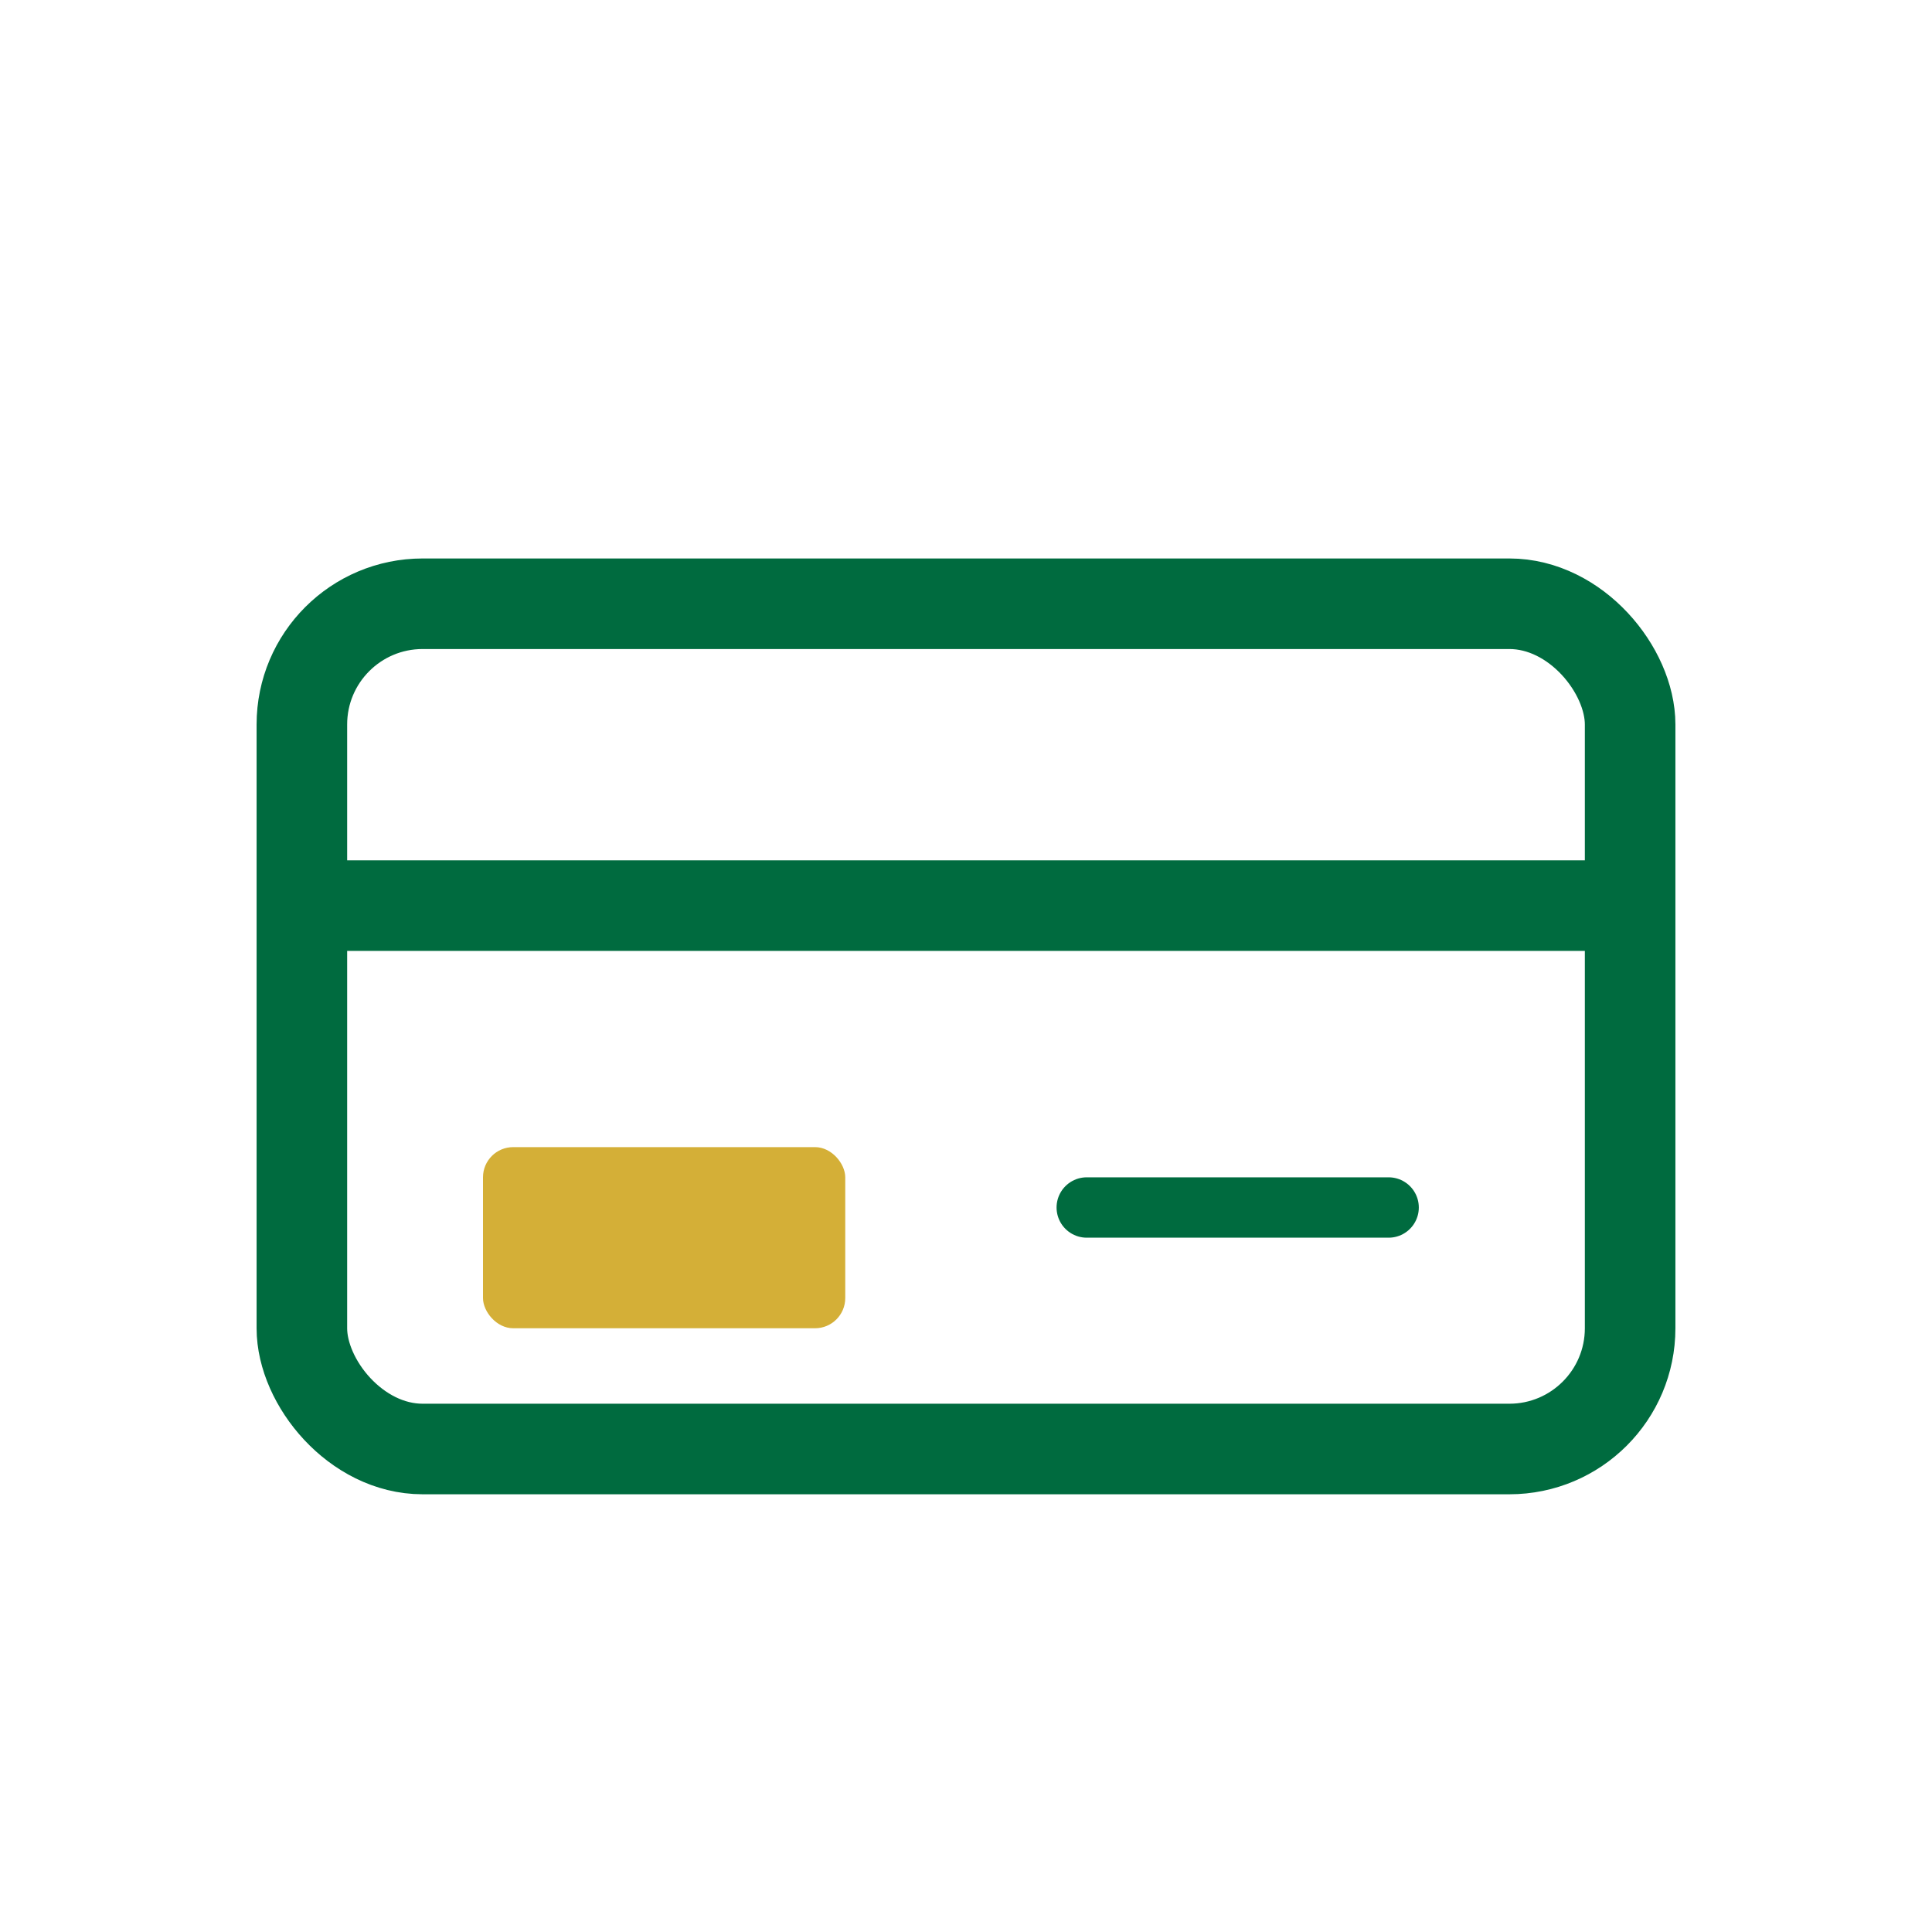 <?xml version="1.0" encoding="UTF-8"?>
<svg width="64" height="64" viewBox="0 0 64 64" fill="none" xmlns="http://www.w3.org/2000/svg">
  <rect x="10" y="20" width="44" height="28" rx="4" stroke="#006B3F" stroke-width="3" fill="none"/>
  <line x1="10" y1="30" x2="54" y2="30" stroke="#006B3F" stroke-width="3"/>
  <rect x="16" y="38" width="12" height="6" rx="1" fill="#D4AF37"/>
  <line x1="36" y1="40" x2="46" y2="40" stroke="#006B3F" stroke-width="2" stroke-linecap="round"/>
</svg>